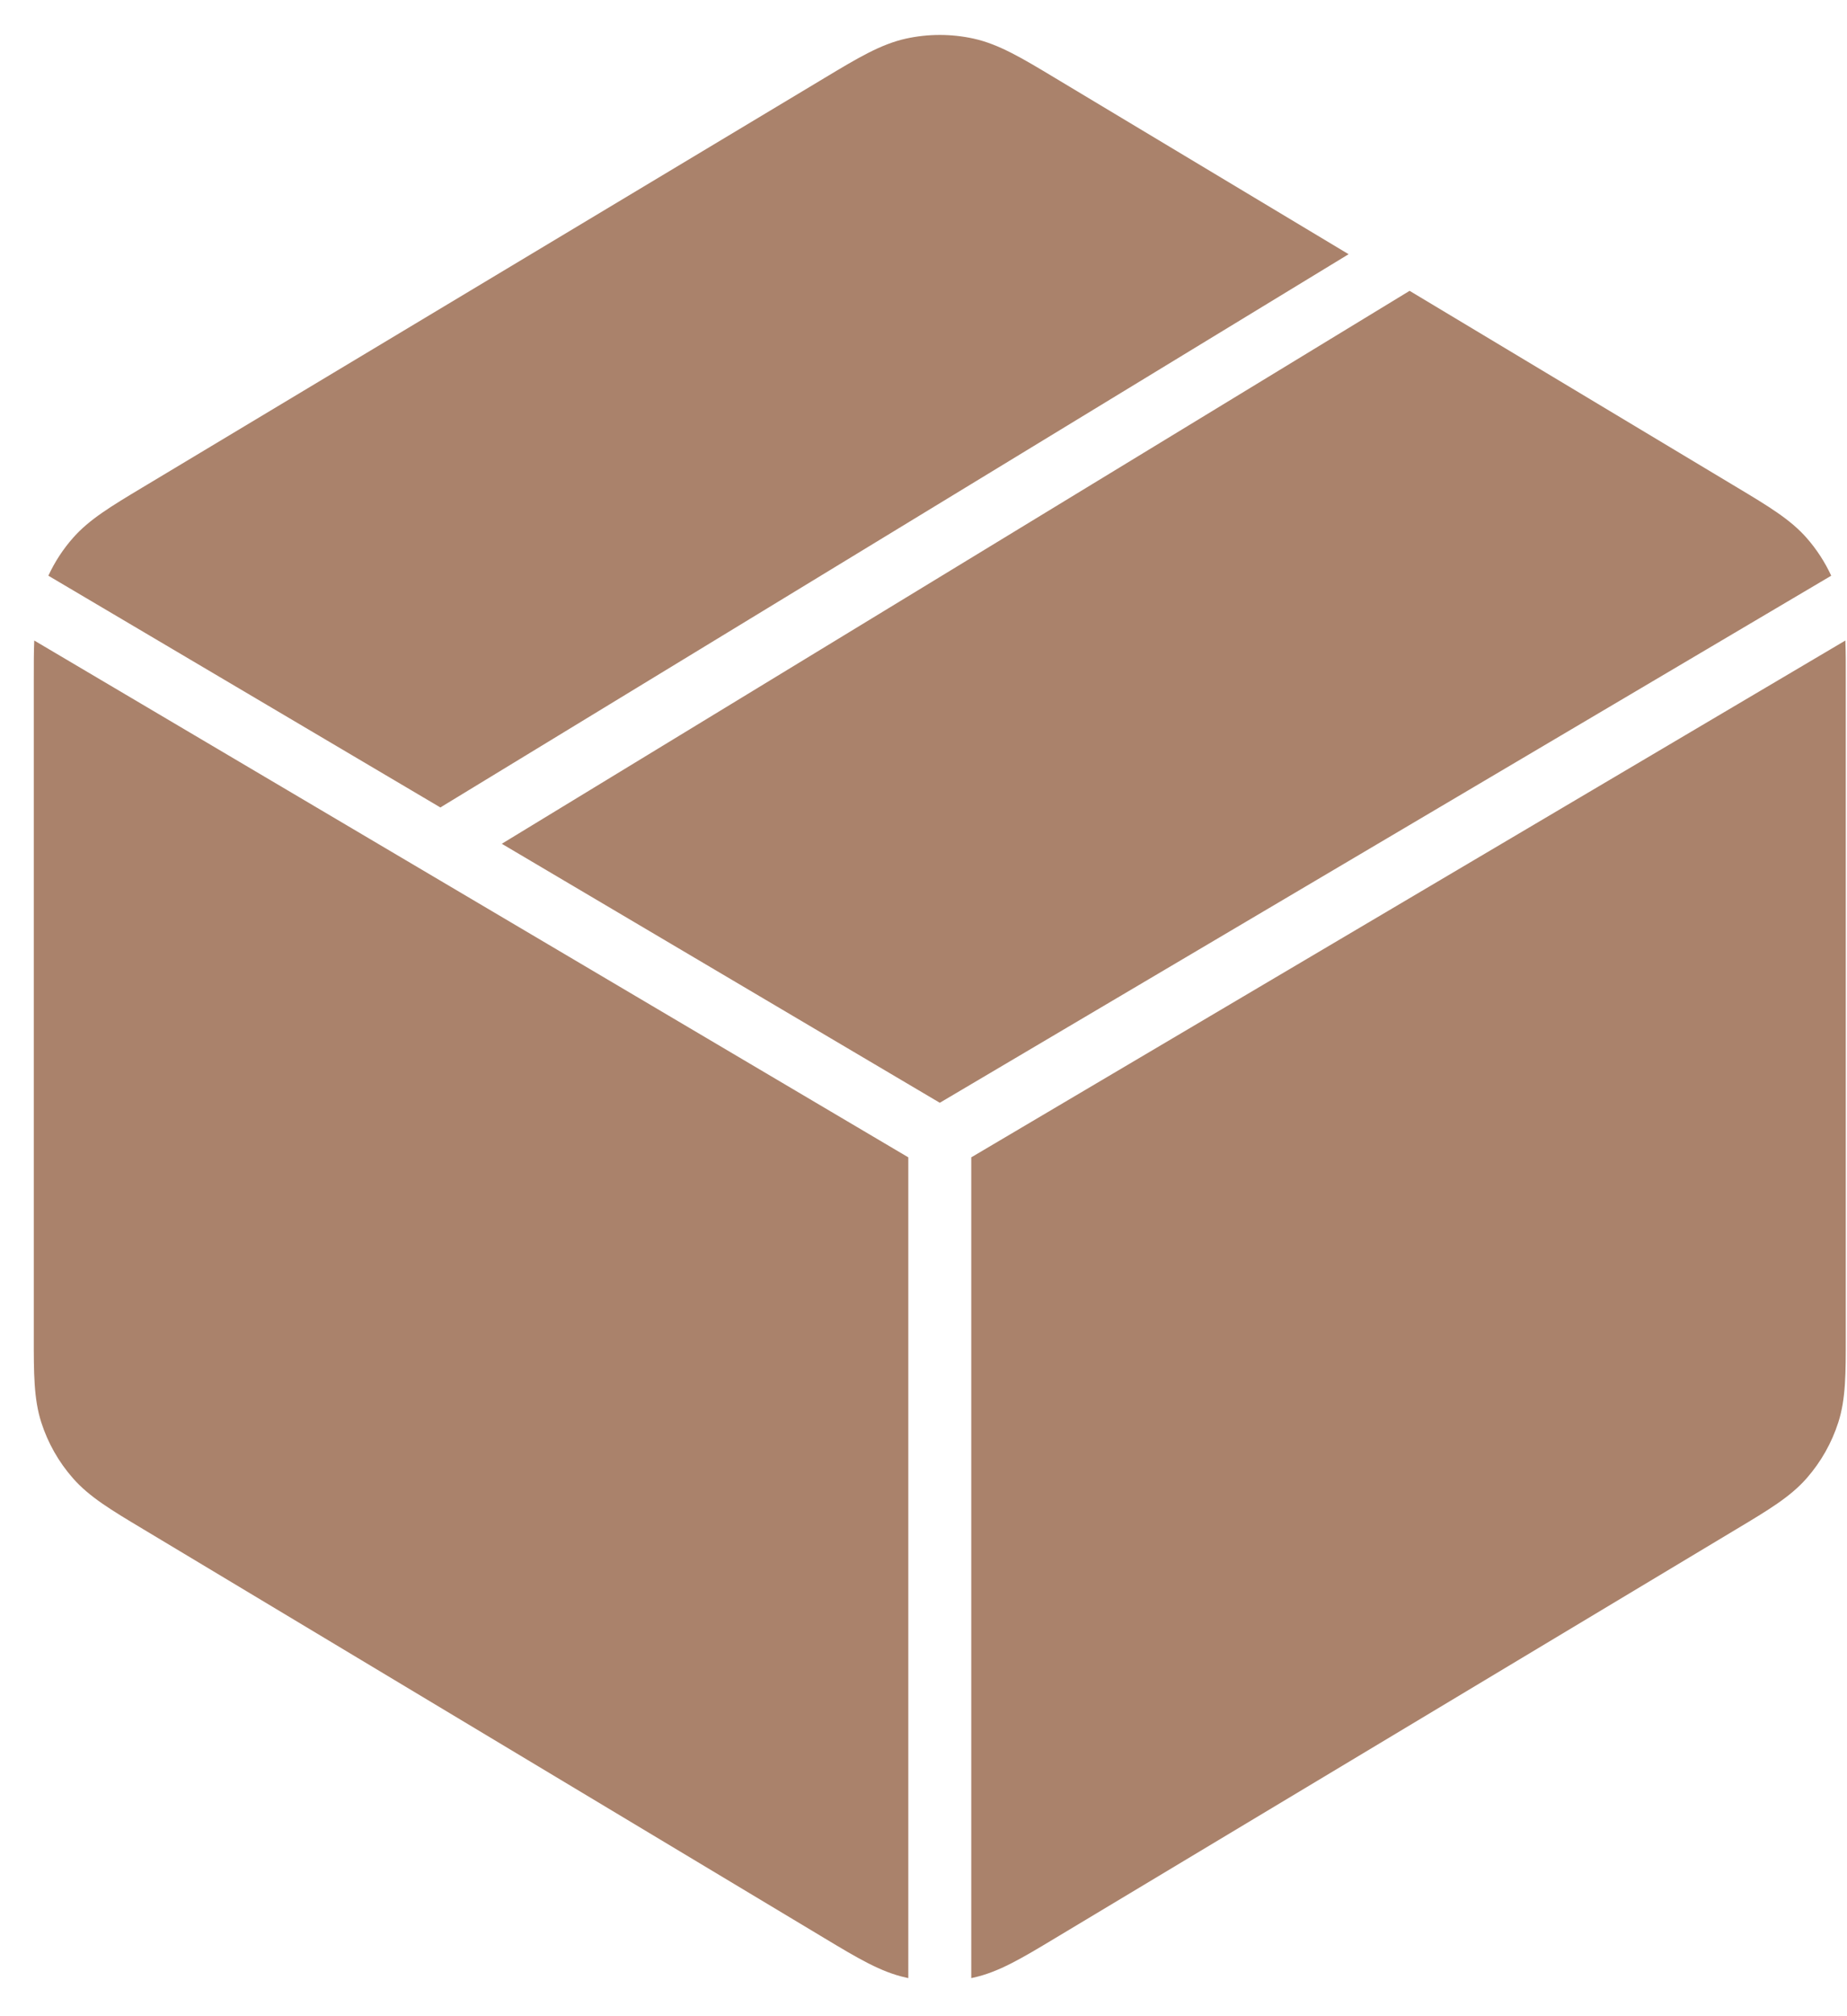 <svg width="44" height="48" viewBox="0 0 44 48" fill="none" xmlns="http://www.w3.org/2000/svg">
<path fill-rule="evenodd" clip-rule="evenodd" d="M23.192 0.919C22.663 0.803 22.114 0.803 21.584 0.919C20.983 1.051 20.434 1.381 19.639 1.858L19.533 1.922L3.499 11.542L3.399 11.602C2.646 12.054 2.126 12.366 1.739 12.806C1.5 13.077 1.303 13.38 1.152 13.706L10.492 19.224C10.507 19.213 10.523 19.203 10.54 19.193L32.127 6.052L25.244 1.922L25.137 1.858C24.343 1.381 23.794 1.051 23.192 0.919ZM11.954 20.088L22.388 26.254L43.624 13.706C43.473 13.38 43.276 13.077 43.038 12.806C42.651 12.366 42.13 12.054 41.377 11.602L41.277 11.542L33.58 6.924L11.954 20.088ZM43.961 15.249L23.138 27.553V47.093C23.156 47.089 23.174 47.085 23.192 47.081C23.794 46.949 24.343 46.619 25.137 46.142L25.137 46.142L25.244 46.078L41.277 36.458L41.377 36.398C42.13 35.947 42.651 35.635 43.038 35.194C43.379 34.806 43.636 34.352 43.794 33.859C43.972 33.301 43.972 32.694 43.971 31.816L43.971 31.699V16.301L43.971 16.184C43.972 15.834 43.972 15.527 43.961 15.249ZM21.638 47.093V27.553L0.816 15.249C0.804 15.527 0.805 15.834 0.805 16.184L0.805 16.301V31.699L0.805 31.816C0.804 32.694 0.804 33.301 0.982 33.859C1.14 34.352 1.397 34.806 1.739 35.194C2.126 35.635 2.646 35.947 3.399 36.398L3.399 36.398L3.399 36.398L3.499 36.458L19.533 46.078L19.639 46.142C20.434 46.619 20.983 46.949 21.584 47.081C21.602 47.085 21.62 47.089 21.638 47.093Z" fill="#AA826B"/>
</svg>
